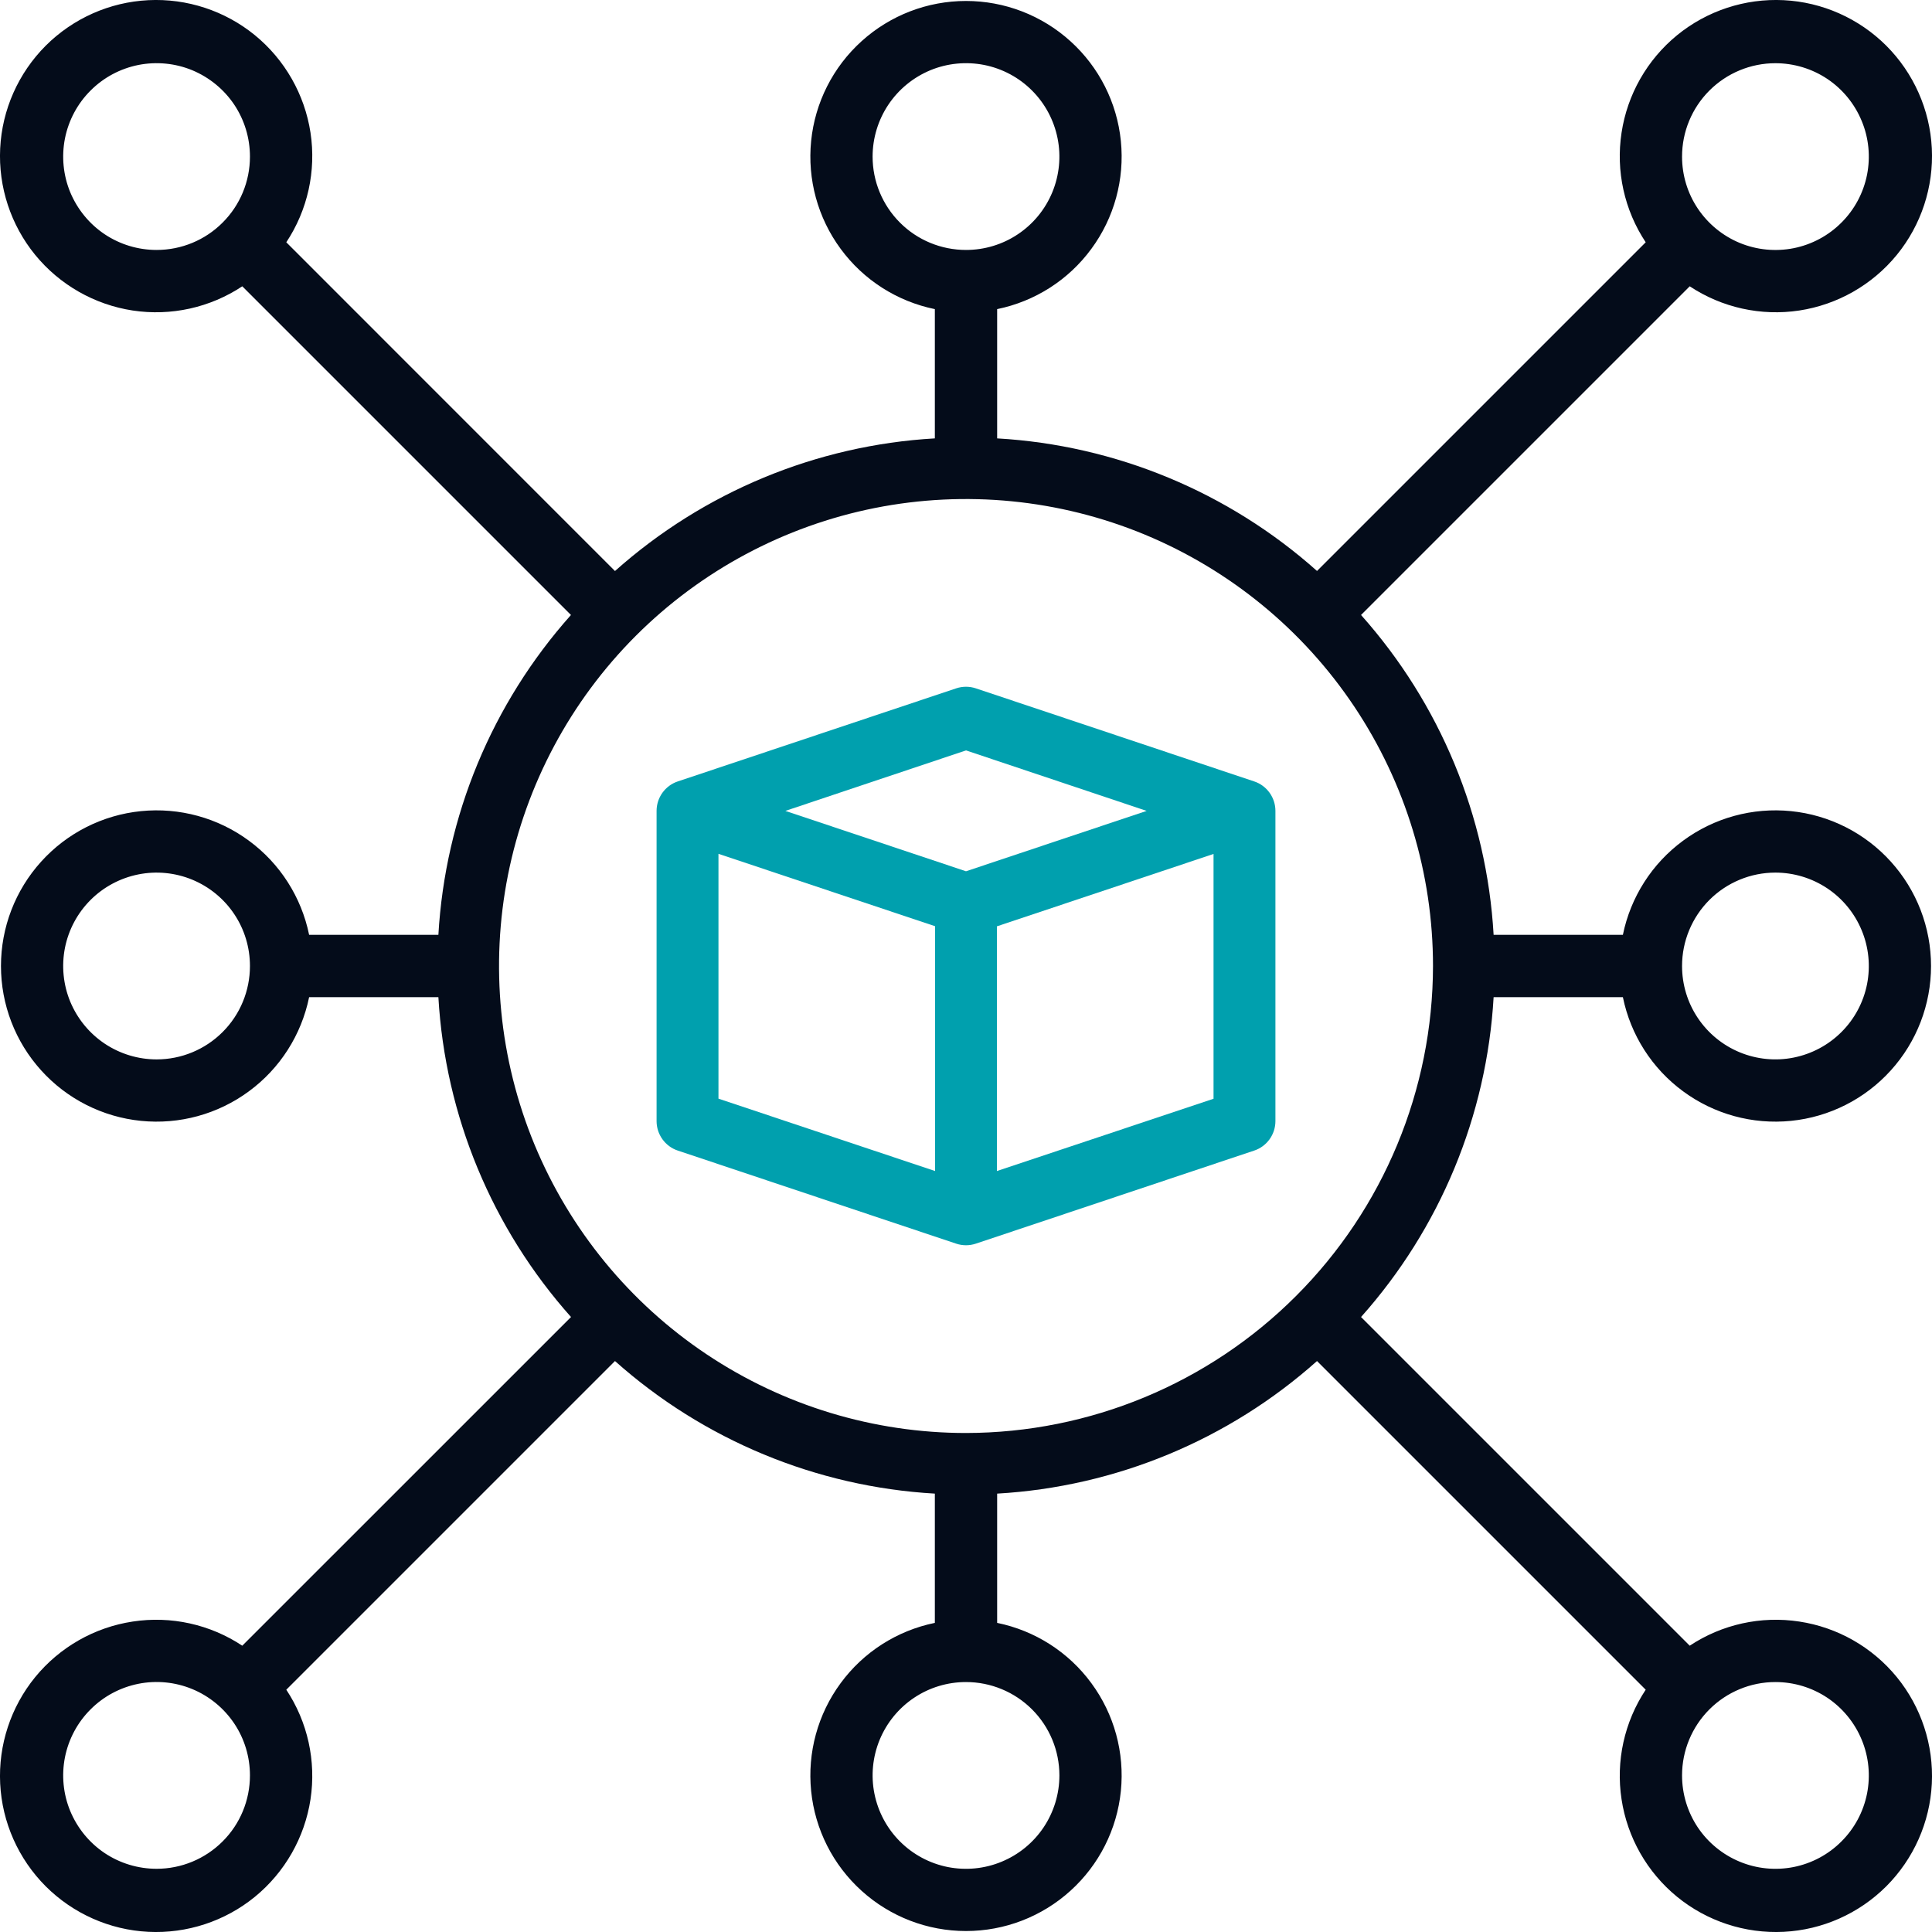 <svg xmlns="http://www.w3.org/2000/svg" width="32" height="32" viewBox="0 0 32 32" fill="none">
  <g clip-path="url(#clip0_0_11604)">
    <path d="M22.543 10.186L27.987 4.742C28.521 5.096 29.168 5.239 29.802 5.143C30.436 5.046 31.011 4.718 31.417 4.222C31.822 3.726 32.029 3.096 31.997 2.456C31.965 1.816 31.696 1.211 31.243 0.757C30.789 0.304 30.184 0.035 29.544 0.003C28.904 -0.029 28.274 0.178 27.778 0.583C27.282 0.989 26.954 1.564 26.858 2.198C26.761 2.832 26.904 3.479 27.258 4.013L21.814 9.457C20.346 8.148 18.479 7.374 16.516 7.261V5.12C17.142 4.992 17.698 4.637 18.076 4.122C18.455 3.608 18.629 2.971 18.565 2.335C18.501 1.699 18.203 1.11 17.729 0.682C17.255 0.253 16.639 0.016 16 0.016C15.361 0.016 14.745 0.253 14.271 0.682C13.797 1.11 13.499 1.699 13.435 2.335C13.371 2.971 13.545 3.608 13.924 4.122C14.302 4.637 14.858 4.992 15.484 5.12V7.261C13.521 7.374 11.654 8.149 10.186 9.458L4.742 4.013C5.096 3.479 5.239 2.832 5.143 2.198C5.046 1.564 4.718 0.989 4.222 0.583C3.726 0.178 3.096 -0.029 2.456 0.003C1.816 0.035 1.211 0.304 0.757 0.757C0.304 1.211 0.035 1.816 0.003 2.456C-0.029 3.096 0.178 3.726 0.583 4.222C0.989 4.718 1.564 5.046 2.198 5.143C2.832 5.239 3.479 5.096 4.013 4.742L9.457 10.186C8.148 11.654 7.374 13.521 7.261 15.484H5.12C4.992 14.858 4.637 14.302 4.122 13.924C3.608 13.545 2.971 13.371 2.335 13.435C1.699 13.499 1.11 13.797 0.682 14.271C0.253 14.745 0.016 15.361 0.016 16C0.016 16.639 0.253 17.255 0.682 17.729C1.11 18.203 1.699 18.501 2.335 18.565C2.971 18.629 3.608 18.455 4.122 18.076C4.637 17.698 4.992 17.142 5.12 16.516H7.261C7.374 18.479 8.149 20.346 9.458 21.814L4.013 27.258C3.479 26.904 2.832 26.761 2.198 26.858C1.564 26.954 0.989 27.282 0.583 27.778C0.178 28.274 -0.029 28.904 0.003 29.544C0.035 30.184 0.304 30.789 0.757 31.243C1.211 31.696 1.816 31.965 2.456 31.997C3.096 32.029 3.726 31.822 4.222 31.417C4.718 31.011 5.046 30.436 5.143 29.802C5.239 29.168 5.096 28.521 4.742 27.987L10.186 22.543C11.654 23.852 13.521 24.626 15.484 24.739V26.88C14.858 27.008 14.302 27.363 13.924 27.878C13.545 28.392 13.371 29.029 13.435 29.665C13.499 30.301 13.797 30.89 14.271 31.318C14.745 31.747 15.361 31.984 16 31.984C16.639 31.984 17.255 31.747 17.729 31.318C18.203 30.89 18.501 30.301 18.565 29.665C18.629 29.029 18.455 28.392 18.076 27.878C17.698 27.363 17.142 27.008 16.516 26.88V24.739C18.479 24.626 20.346 23.852 21.814 22.543L27.258 27.987C26.904 28.521 26.761 29.168 26.858 29.802C26.954 30.436 27.282 31.011 27.778 31.417C28.274 31.822 28.904 32.029 29.544 31.997C30.184 31.965 30.789 31.696 31.243 31.243C31.696 30.789 31.965 30.184 31.997 29.544C32.029 28.904 31.822 28.274 31.417 27.778C31.011 27.282 30.436 26.954 29.802 26.858C29.168 26.761 28.521 26.904 27.987 27.258L22.543 21.814C23.852 20.346 24.626 18.479 24.739 16.516H26.88C27.008 17.142 27.363 17.698 27.878 18.076C28.392 18.455 29.029 18.629 29.665 18.565C30.301 18.501 30.89 18.203 31.318 17.729C31.747 17.255 31.984 16.639 31.984 16C31.984 15.361 31.747 14.745 31.318 14.271C30.89 13.797 30.301 13.499 29.665 13.435C29.029 13.371 28.392 13.545 27.878 13.924C27.363 14.302 27.008 14.858 26.88 15.484H24.739C24.626 13.521 23.852 11.654 22.543 10.186ZM2.594 17.547C2.288 17.547 1.989 17.456 1.734 17.286C1.48 17.116 1.282 16.875 1.164 16.592C1.047 16.309 1.017 15.998 1.076 15.698C1.136 15.398 1.283 15.123 1.5 14.906C1.716 14.69 1.992 14.543 2.292 14.483C2.592 14.423 2.903 14.454 3.186 14.571C3.468 14.688 3.71 14.886 3.88 15.141C4.05 15.395 4.14 15.694 4.14 16C4.14 16.41 3.978 16.804 3.687 17.094C3.397 17.384 3.004 17.547 2.594 17.547ZM29.406 14.453C29.712 14.453 30.011 14.544 30.266 14.714C30.52 14.884 30.718 15.125 30.835 15.408C30.953 15.691 30.983 16.002 30.924 16.302C30.864 16.602 30.717 16.878 30.5 17.094C30.284 17.31 30.008 17.457 29.708 17.517C29.408 17.577 29.097 17.546 28.814 17.429C28.532 17.312 28.29 17.114 28.12 16.859C27.95 16.605 27.86 16.306 27.86 16C27.86 15.59 28.023 15.196 28.313 14.906C28.603 14.616 28.996 14.453 29.406 14.453ZM29.406 1.047C29.712 1.047 30.011 1.137 30.266 1.307C30.52 1.477 30.718 1.719 30.835 2.002C30.953 2.284 30.983 2.595 30.924 2.895C30.864 3.195 30.717 3.471 30.5 3.687C30.284 3.904 30.008 4.051 29.708 4.111C29.408 4.17 29.097 4.14 28.814 4.023C28.532 3.906 28.29 3.707 28.12 3.453C27.95 3.199 27.86 2.9 27.86 2.594C27.86 2.183 28.023 1.79 28.313 1.5C28.603 1.21 28.996 1.047 29.406 1.047ZM14.453 2.594C14.453 2.288 14.544 1.989 14.714 1.734C14.884 1.48 15.125 1.282 15.408 1.164C15.691 1.047 16.002 1.017 16.302 1.076C16.602 1.136 16.878 1.283 17.094 1.5C17.31 1.716 17.457 1.992 17.517 2.292C17.577 2.592 17.546 2.903 17.429 3.186C17.312 3.468 17.114 3.71 16.859 3.88C16.605 4.05 16.306 4.14 16 4.14C15.59 4.14 15.196 3.978 14.906 3.687C14.616 3.397 14.453 3.004 14.453 2.594ZM2.594 4.14C2.288 4.14 1.989 4.05 1.734 3.88C1.48 3.71 1.282 3.468 1.164 3.186C1.047 2.903 1.017 2.592 1.076 2.292C1.136 1.992 1.283 1.716 1.5 1.5C1.716 1.283 1.992 1.136 2.292 1.076C2.592 1.017 2.903 1.047 3.186 1.164C3.468 1.282 3.71 1.48 3.88 1.734C4.05 1.989 4.14 2.288 4.14 2.594C4.14 3.004 3.978 3.397 3.687 3.687C3.397 3.978 3.004 4.14 2.594 4.14ZM2.594 30.953C2.288 30.953 1.989 30.863 1.734 30.693C1.48 30.523 1.282 30.281 1.164 29.998C1.047 29.716 1.017 29.405 1.076 29.105C1.136 28.805 1.283 28.529 1.5 28.313C1.716 28.096 1.992 27.949 2.292 27.889C2.592 27.829 2.903 27.86 3.186 27.977C3.468 28.094 3.71 28.293 3.88 28.547C4.05 28.801 4.14 29.101 4.14 29.406C4.14 29.817 3.978 30.21 3.687 30.5C3.397 30.79 3.004 30.953 2.594 30.953ZM17.547 29.406C17.547 29.712 17.456 30.011 17.286 30.266C17.116 30.52 16.875 30.718 16.592 30.835C16.309 30.953 15.998 30.983 15.698 30.924C15.398 30.864 15.123 30.717 14.906 30.5C14.69 30.284 14.543 30.008 14.483 29.708C14.423 29.408 14.454 29.097 14.571 28.814C14.688 28.532 14.886 28.29 15.141 28.12C15.395 27.95 15.694 27.86 16 27.86C16.41 27.86 16.804 28.023 17.094 28.313C17.384 28.603 17.547 28.996 17.547 29.406ZM29.406 27.86C29.712 27.86 30.011 27.95 30.266 28.12C30.52 28.29 30.718 28.532 30.835 28.814C30.953 29.097 30.983 29.408 30.924 29.708C30.864 30.008 30.717 30.284 30.5 30.5C30.284 30.717 30.008 30.864 29.708 30.924C29.408 30.983 29.097 30.953 28.814 30.835C28.532 30.718 28.29 30.52 28.12 30.266C27.95 30.011 27.86 29.712 27.86 29.406C27.86 28.996 28.023 28.603 28.313 28.313C28.603 28.023 28.996 27.86 29.406 27.86ZM16 23.735C14.47 23.735 12.975 23.281 11.703 22.431C10.431 21.581 9.44 20.373 8.854 18.96C8.269 17.547 8.116 15.991 8.414 14.491C8.713 12.991 9.449 11.613 10.531 10.531C11.613 9.449 12.991 8.713 14.491 8.414C15.991 8.116 17.547 8.269 18.96 8.854C20.373 9.44 21.581 10.431 22.431 11.703C23.281 12.975 23.735 14.47 23.735 16C23.732 18.051 22.916 20.017 21.466 21.466C20.017 22.916 18.051 23.732 16 23.735Z" fill="#040C1A"/>
    <path d="M20.774 12.943L16.162 11.401C16.057 11.366 15.943 11.366 15.838 11.401L11.226 12.943C11.123 12.977 11.035 13.043 10.972 13.13C10.909 13.218 10.875 13.323 10.875 13.431V18.569C10.875 18.677 10.909 18.782 10.972 18.87C11.035 18.957 11.123 19.023 11.226 19.057L15.838 20.599C15.943 20.634 16.057 20.634 16.162 20.599L20.774 19.057C20.877 19.023 20.965 18.957 21.028 18.87C21.091 18.782 21.125 18.677 21.125 18.569V13.431C21.125 13.323 21.091 13.218 21.028 13.13C20.965 13.043 20.877 12.977 20.774 12.943ZM16 12.429L18.992 13.431L16 14.431L13.008 13.431L16 12.429ZM11.9 14.142L15.488 15.341V19.396L11.9 18.197V14.142ZM16.512 19.396V15.343L20.1 14.144V18.199L16.512 19.396Z" fill="#00A0AE"/>
  </g>
  <defs>
    <clipPath id="clip0_0_11604">
      <rect width="32" height="32" fill="white"/>
    </clipPath>
  </defs>
</svg>